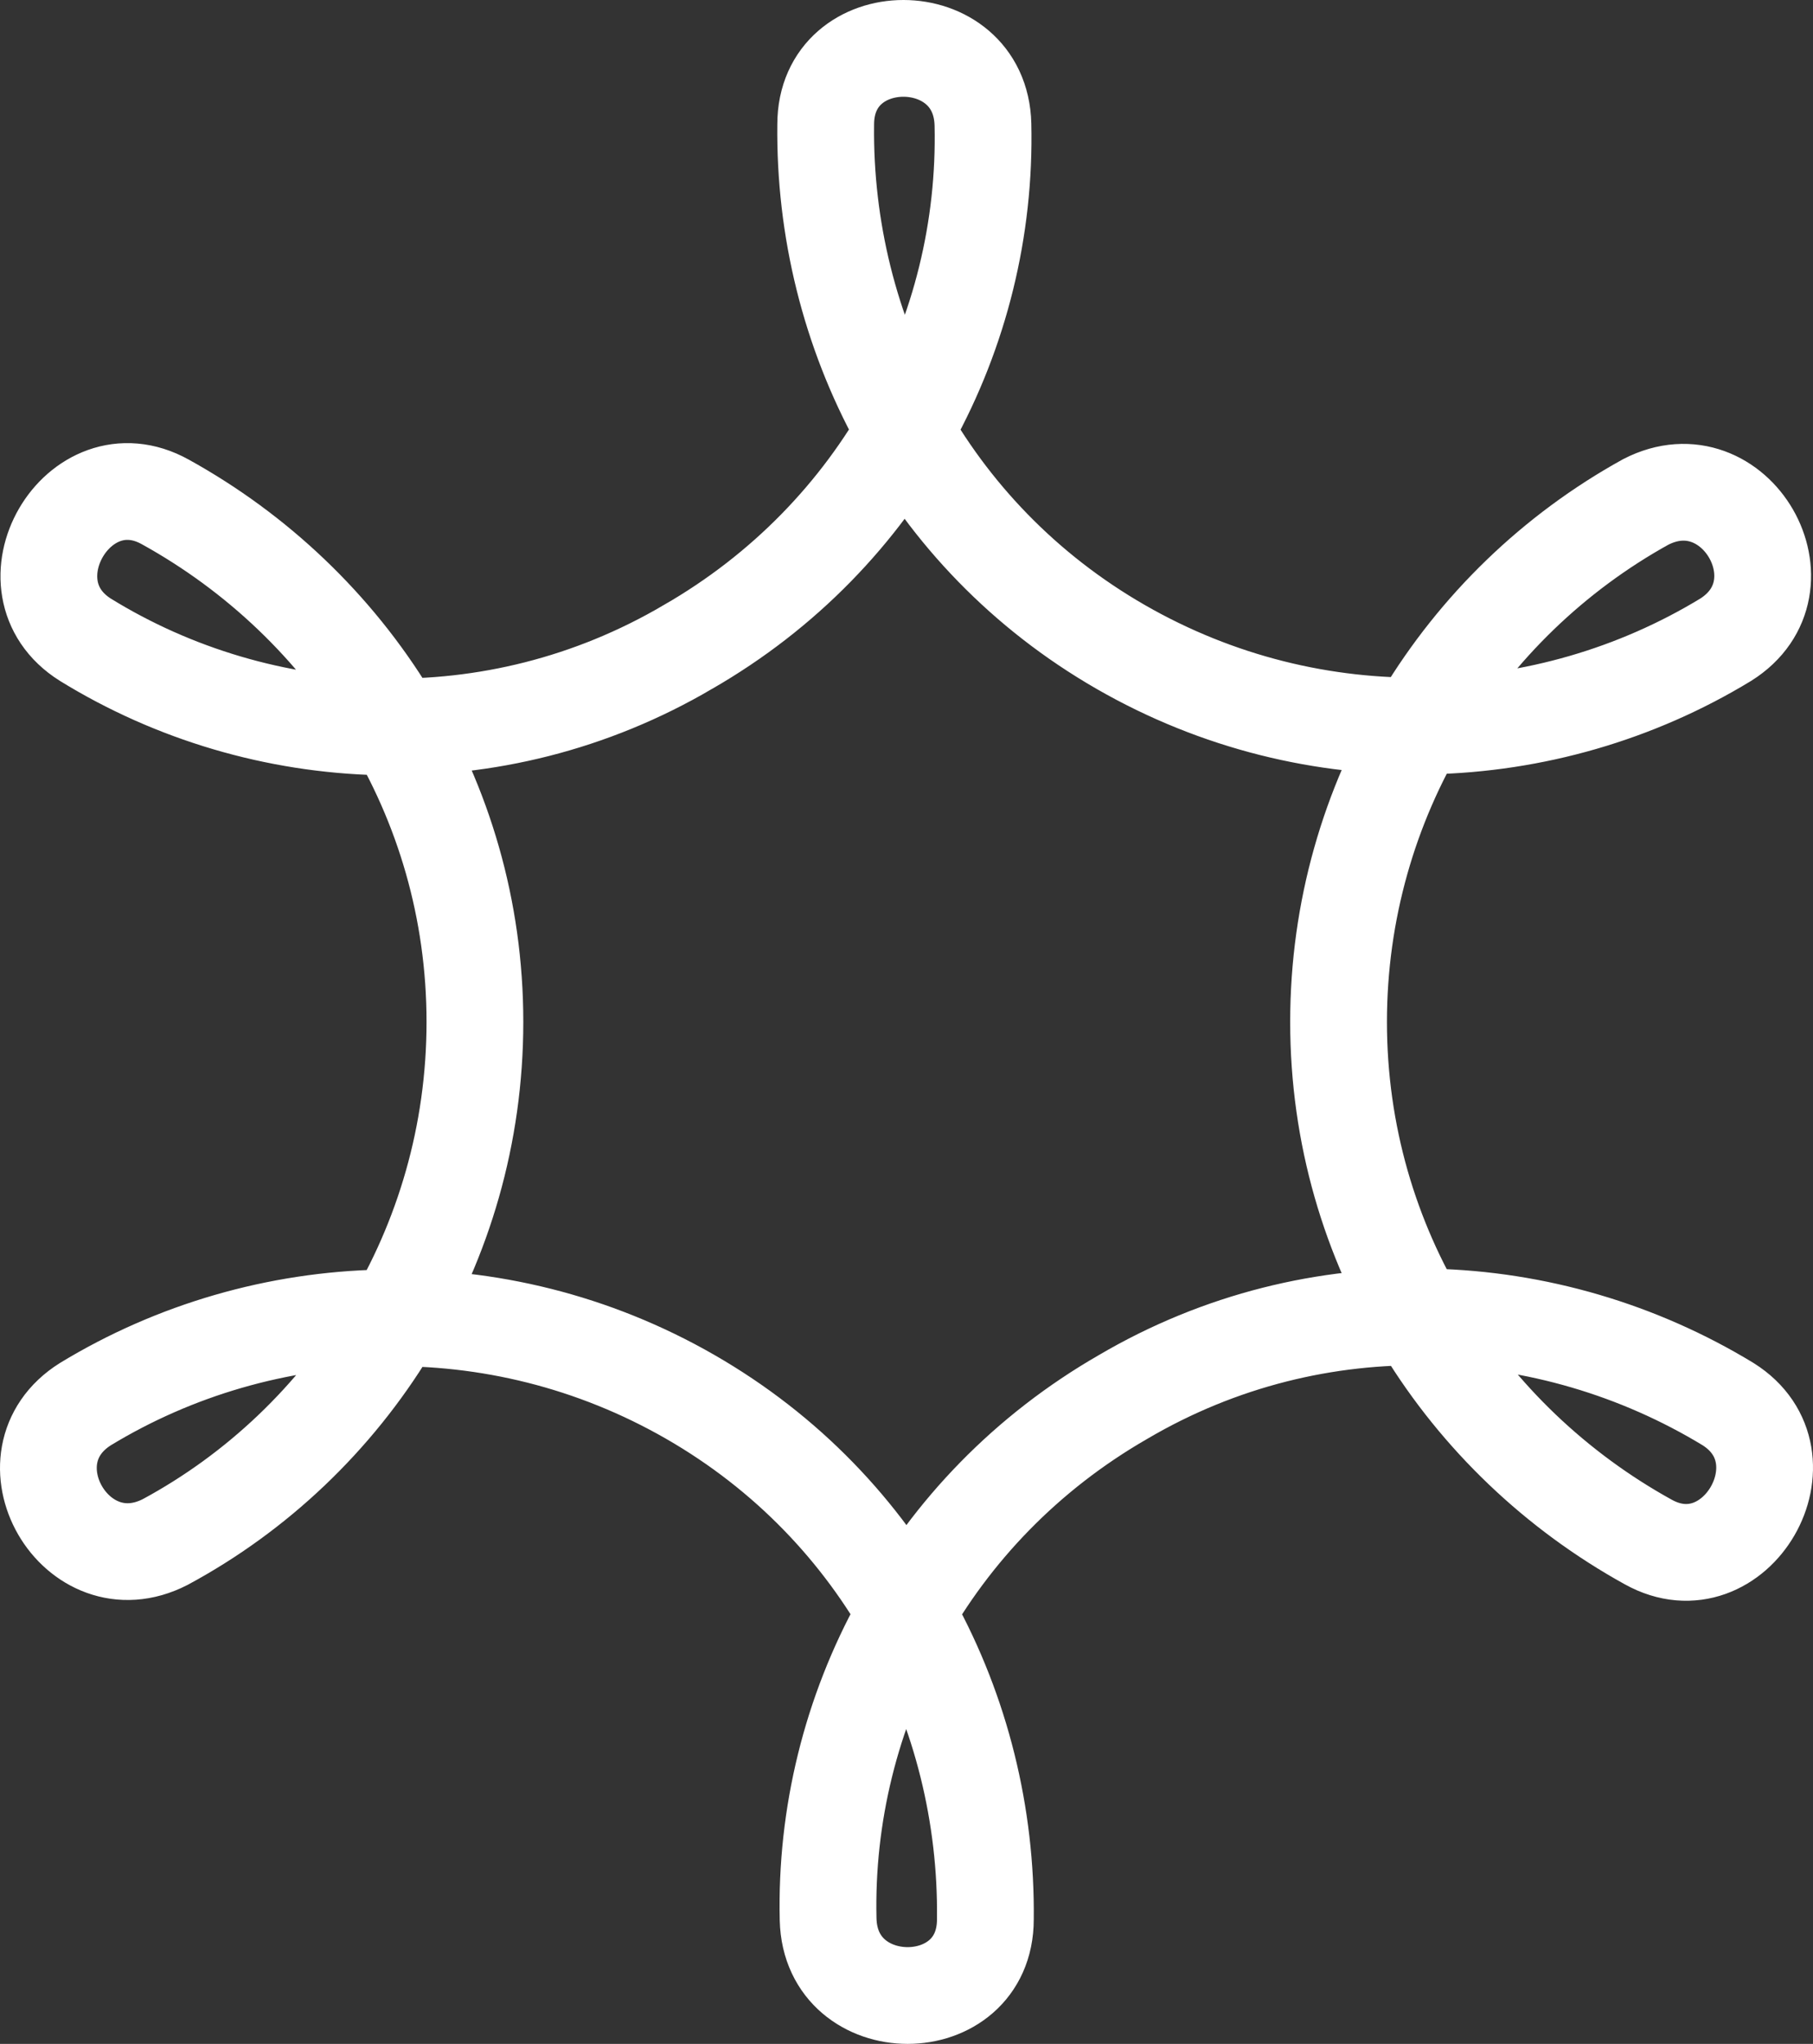 <svg fill="red" xmlns="http://www.w3.org/2000/svg" viewBox="0.069 -0.05 74.942 84.5">
  <rect x="0.069" y="-0.05" width="74.942" height="84.5" fill="#333333" stroke="none"/>
  <path
    d="M28.5 26.7c8-4.6 12.4-13 12.2-21.6-.1-4.2-6.5-4.2-6.5 0-.1 8.6 4.2 17 12.2 21.6 8 4.6 17.6 4.2 25-.3 3.5-2.2.4-7.6-3.3-5.7-7.6 4.2-12.7 12.3-12.7 21.5 0 9.3 5.2 17.3 12.8 21.5 3.6 2 6.8-3.5 3.3-5.7-7.4-4.5-17-5-25-.3-8 4.6-12.4 13-12.2 21.6.1 4.2 6.5 4.2 6.5 0 .1-8.6-4.2-17-12.2-21.6-8-4.6-17.6-4.2-25 .3-3.5 2.2-.4 7.6 3.3 5.7 7.6-4.1 12.8-12.2 12.8-21.5S14.5 24.9 6.9 20.7c-3.6-2-6.8 3.5-3.3 5.7 7.3 4.5 16.9 5 24.9.3z"
    fill="none" stroke="#fff" stroke-width="4" stroke-miterlimit="10">
  </path>
</svg>